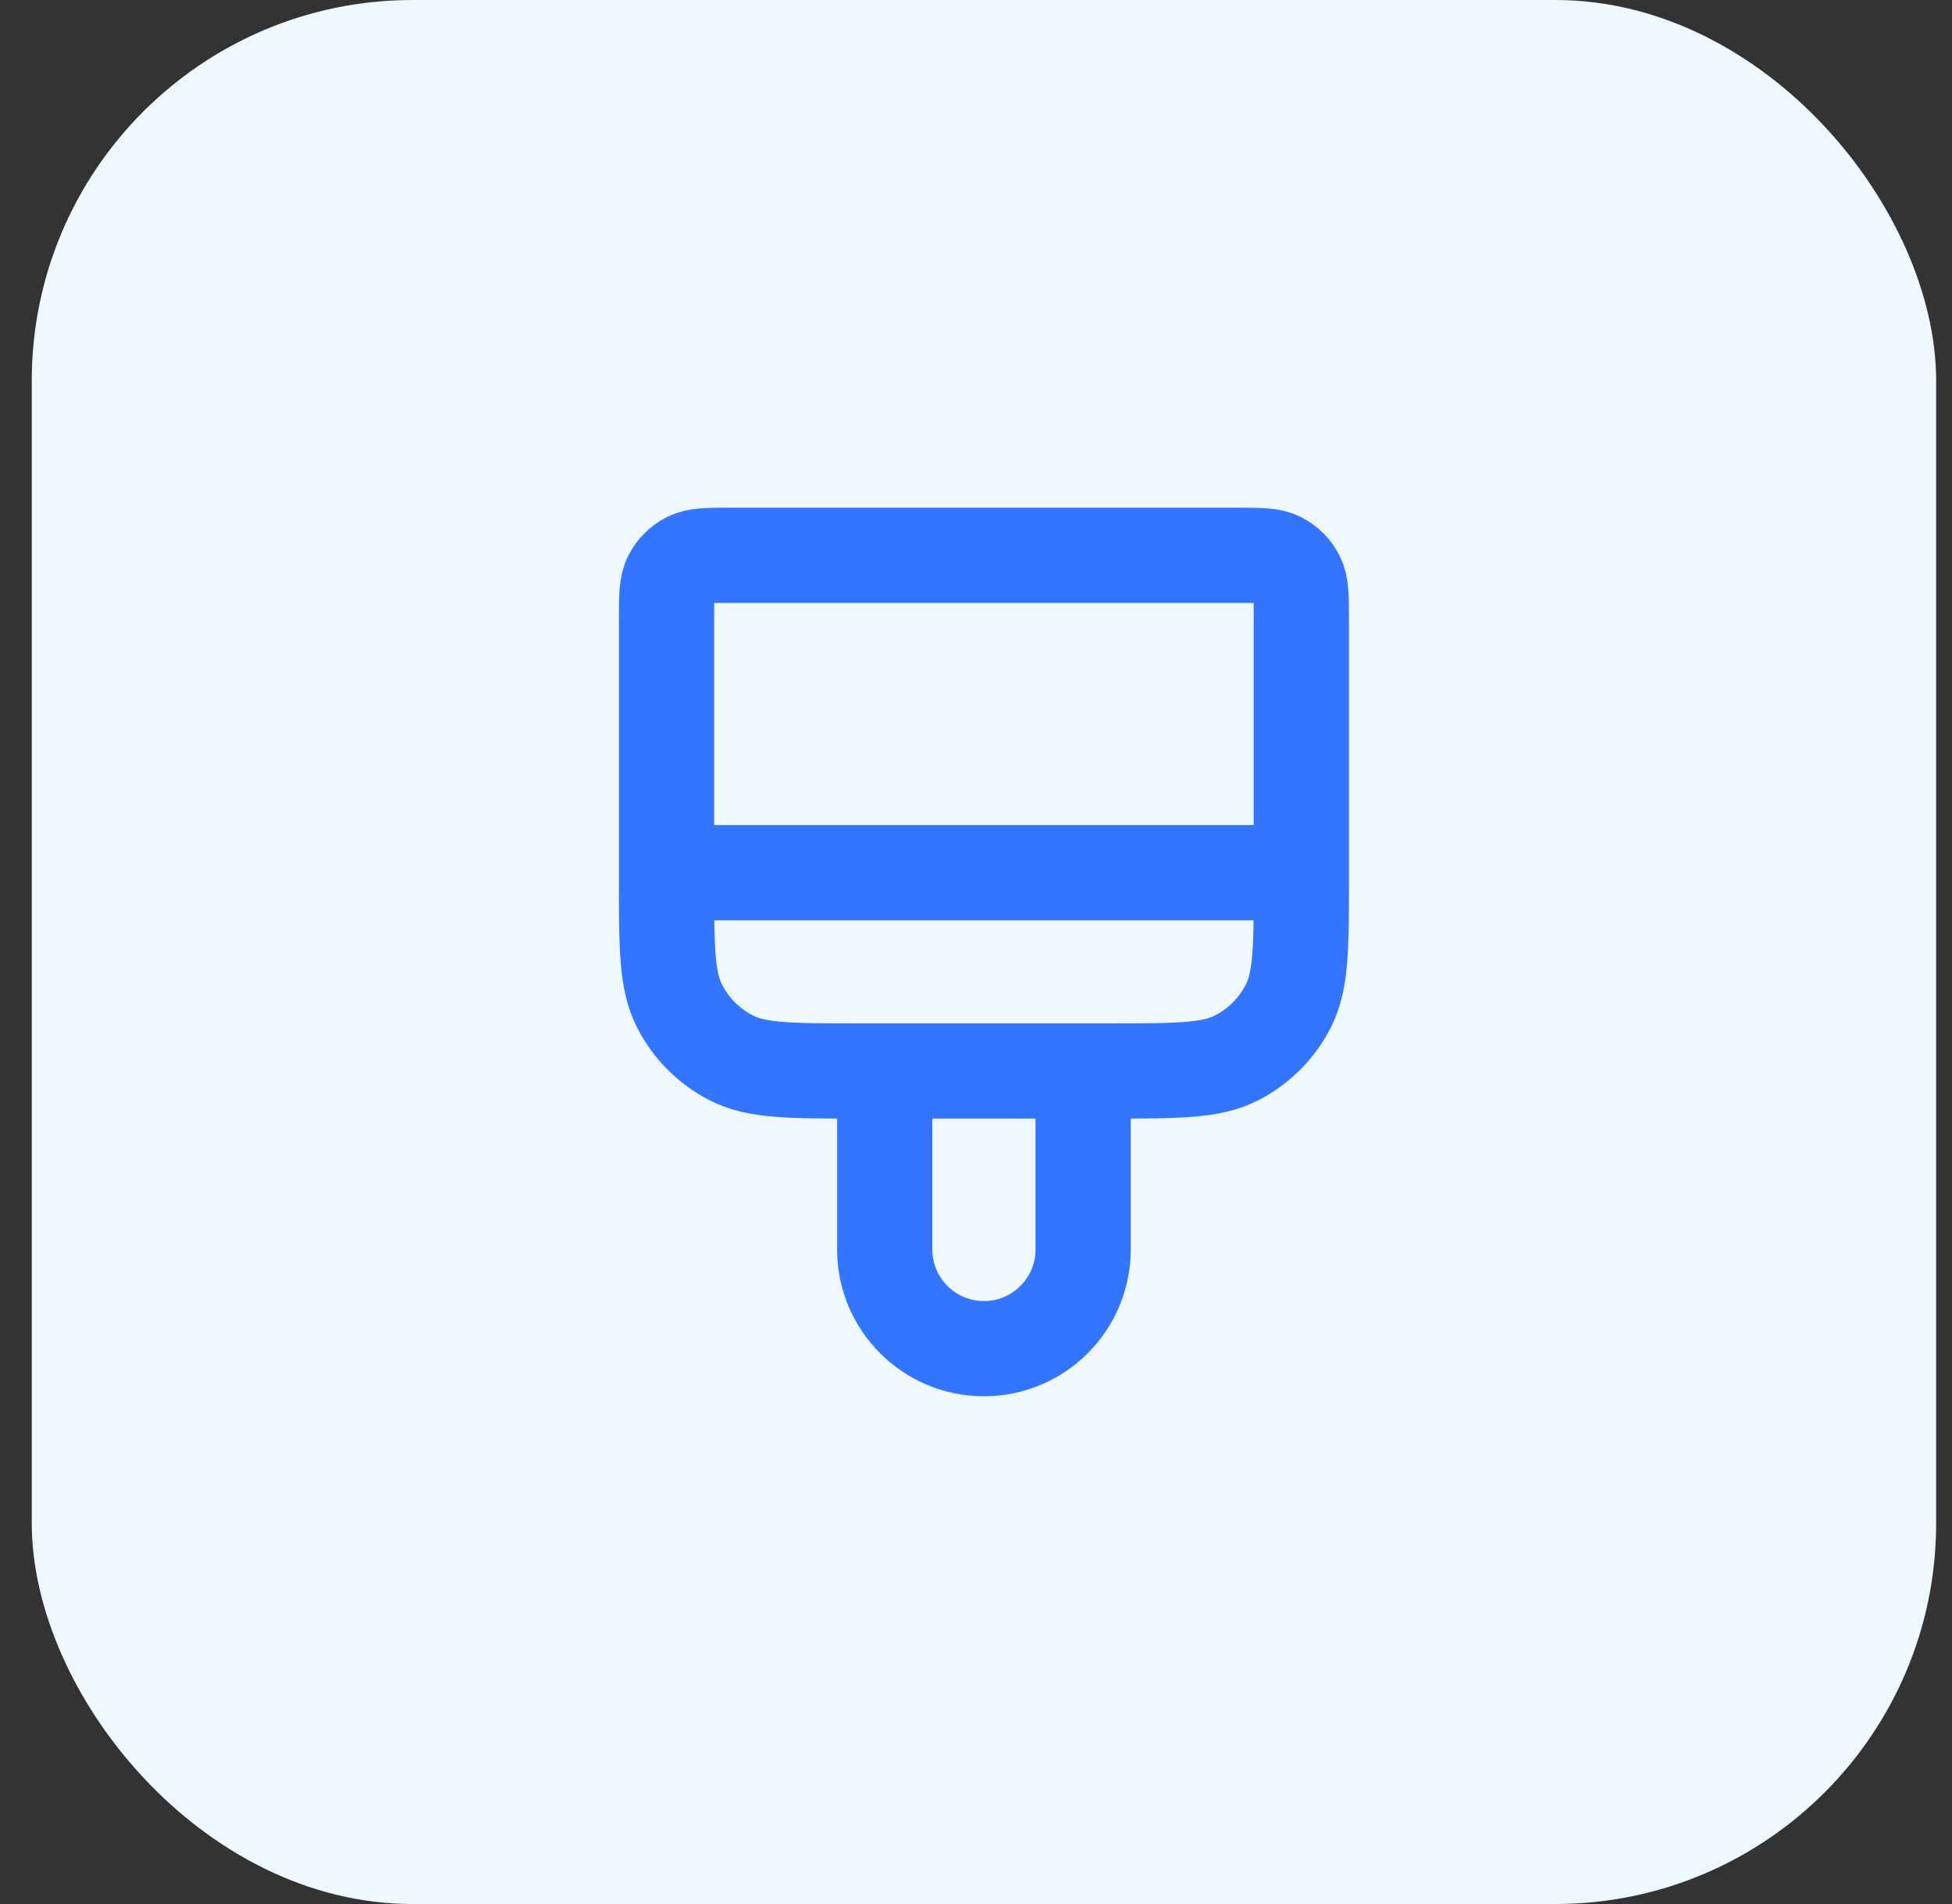 <svg width="41" height="40" viewBox="0 0 41 40" fill="none" xmlns="http://www.w3.org/2000/svg">
<rect x="0" y="0" width="41" height="40" fill="#333333" stroke="none"/>
<rect x="0.667" width="40" height="40" rx="8" fill="#EFF8FF"/>
<path d="M27.333 18.333V12.999C27.333 12.533 27.333 12.299 27.242 12.121C27.163 11.964 27.035 11.837 26.878 11.757C26.7 11.666 26.467 11.666 26 11.666H15.333C14.867 11.666 14.633 11.666 14.455 11.757C14.298 11.837 14.171 11.964 14.091 12.121C14 12.299 14 12.533 14 12.999V18.333M27.333 18.333H14M27.333 18.333V18.499C27.333 19.899 27.333 20.599 27.061 21.134C26.821 21.605 26.439 21.987 25.968 22.227C25.433 22.499 24.733 22.499 23.333 22.499H18C16.6 22.499 15.9 22.499 15.365 22.227C14.895 21.987 14.512 21.605 14.273 21.134C14 20.599 14 19.899 14 18.499V18.333M22.75 22.499V26.249C22.75 27.4 21.817 28.333 20.667 28.333C19.516 28.333 18.583 27.4 18.583 26.249V22.499" stroke="#3375FF" stroke-width="2" stroke-linecap="round" stroke-linejoin="round"/>
</svg>
